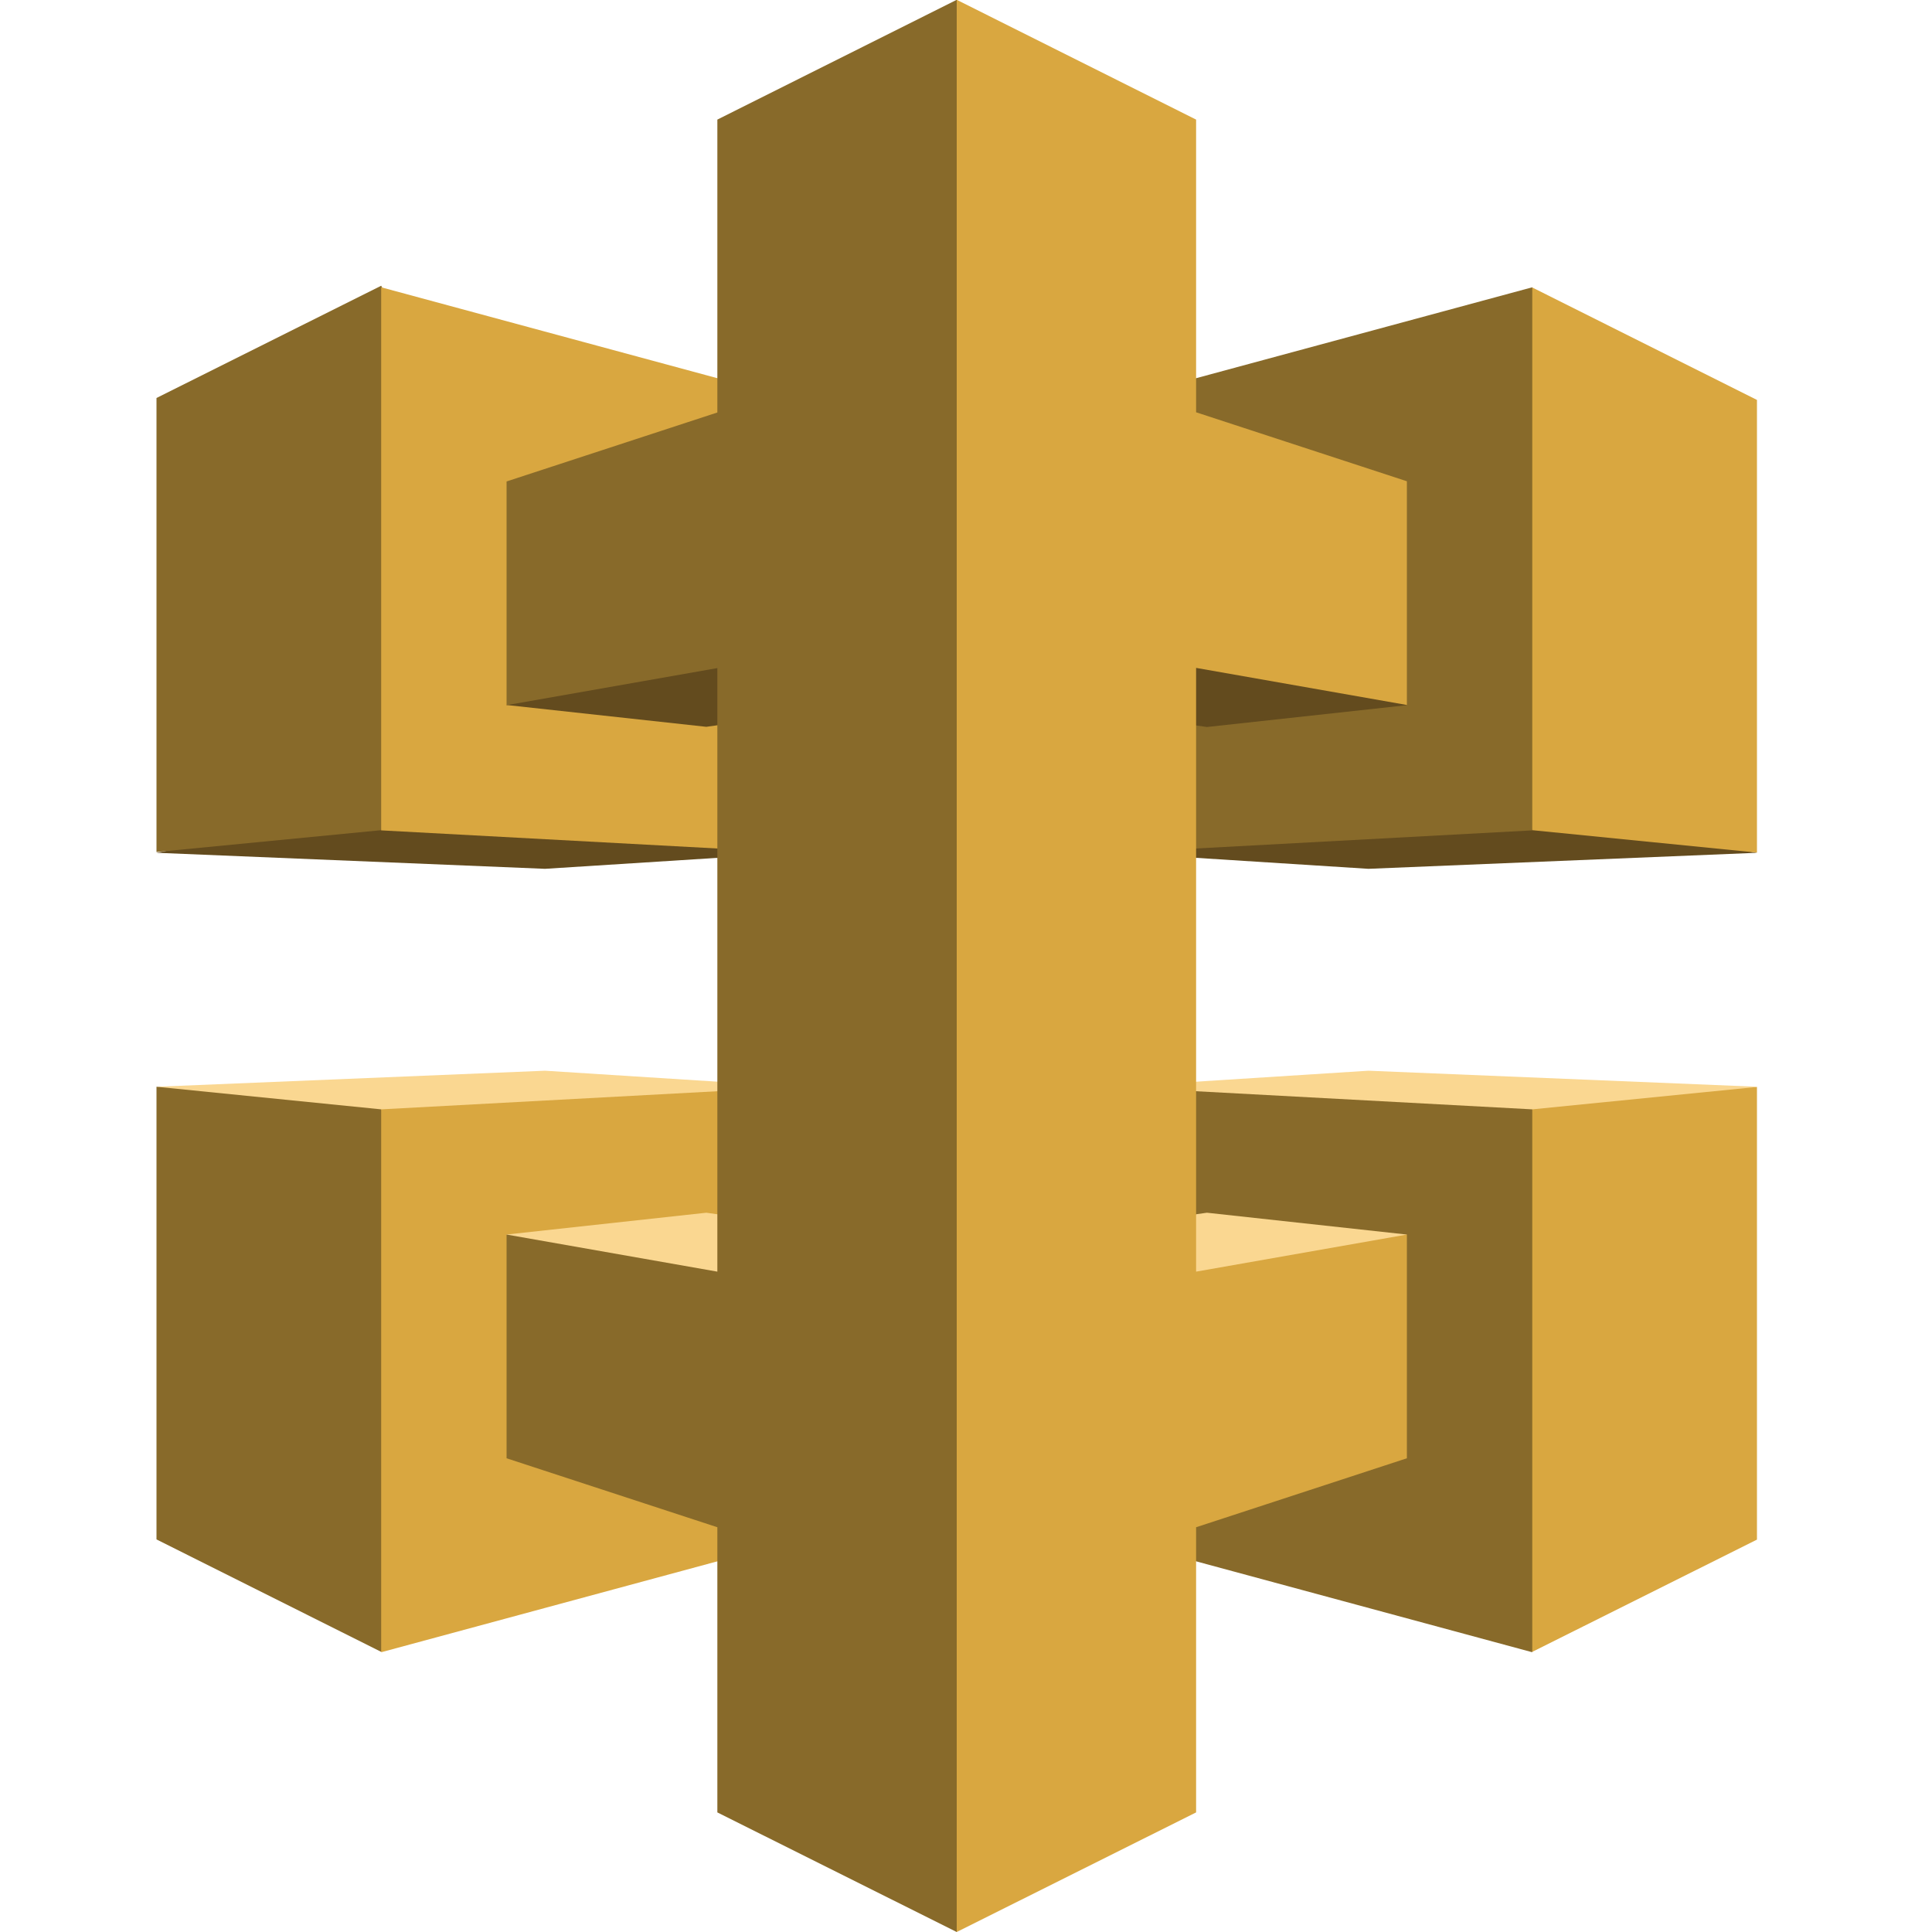 <svg xmlns="http://www.w3.org/2000/svg" xml:space="preserve" x="0" y="0" style="enable-background:new 0 0 1000 1000" version="1.1" viewBox="0 0 1000 1000"><style>.st0{fill:#634b1e}.st1{fill:#d9a740}.st2{fill:#886a2a}.st3{fill:#fad791}</style><path d="m909.4 441.4-201.1 8.3-130.4-8.3 215.7-20.7 115.8 20.7" class="st0"/><path d="m793.1 429.7 116.3 11.6V207l-116.3-58.2-8.9 9.6v261.3l8.9 10" class="st1"/><path d="m577.9 206.9 215.2-58.2v281.1l-215.2 11.6V206.9" class="st2"/><path d="m81 441.4 201.1 8.3 130.4-8.3-215.1-23-116.4 23" class="st0"/><path d="M197.3 429.7 81 441V206l116.3-58.1 5.4 10v263l-5.4 8.8" class="st2"/><path d="m412.5 206.9-215.2-58.2v281.1l215.2 11.6V206.9" class="st1"/><path d="m909.4 562.5-201.1-8.3-130.4 8.3 214.7 21.7 116.8-21.7" class="st3"/><path d="m793.1 574.2 116.3-11.6v234.3L793.1 855l-6.1-13.3V586.1l6.1-11.9" class="st1"/><path d="m577.9 797 215.2 58.2v-281l-215.2-11.6V797" class="st2"/><path d="m81 562.5 201.1-8.3 130.4 8.3-216.6 23.6L81 562.5" class="st3"/><path d="M197.3 574.2 81 562.5v234.3L197.3 855l7.1-10.5V586.1l-7.1-11.9" class="st2"/><path d="m412.5 797-215.2 58.2v-281l215.2-11.6V797" class="st1"/><path d="m390.2 342.9 106.7-18.7 213 30.2 18.3 10.6-103.5 11.3-234.5-33.4" class="st0"/><path d="m600.2 342.9-106.7-18.7-222.2 34.5-9.2 6.2 103.5 11.3 234.6-33.3" class="st0"/><path d="m390.2 661 106.7 18.7L709.3 650l18.9-11-103.5-11.3L390.2 661" class="st3"/><path d="m600.2 661-106.7 18.7-223.8-31.9-7.6-8.8 103.5-11.3L600.2 661" class="st3"/><path d="M728.2 364.9V249.1l-109.1-35.7V61.9L495.2-.1 490 8.1l-.9 979.3 6.1 12.6 123.9-61.9V790.5l109.1-35.7V639l-109.1 19.2V345.7l109.1 19.2" class="st1"/><path d="M371.3 61.9v151.6l-109.1 35.7V365l109.1-19.2v312.4L262.2 639v115.8l109.1 35.7v147.6l123.9 61.9V-.1l-123.9 62" class="st2"/></svg>